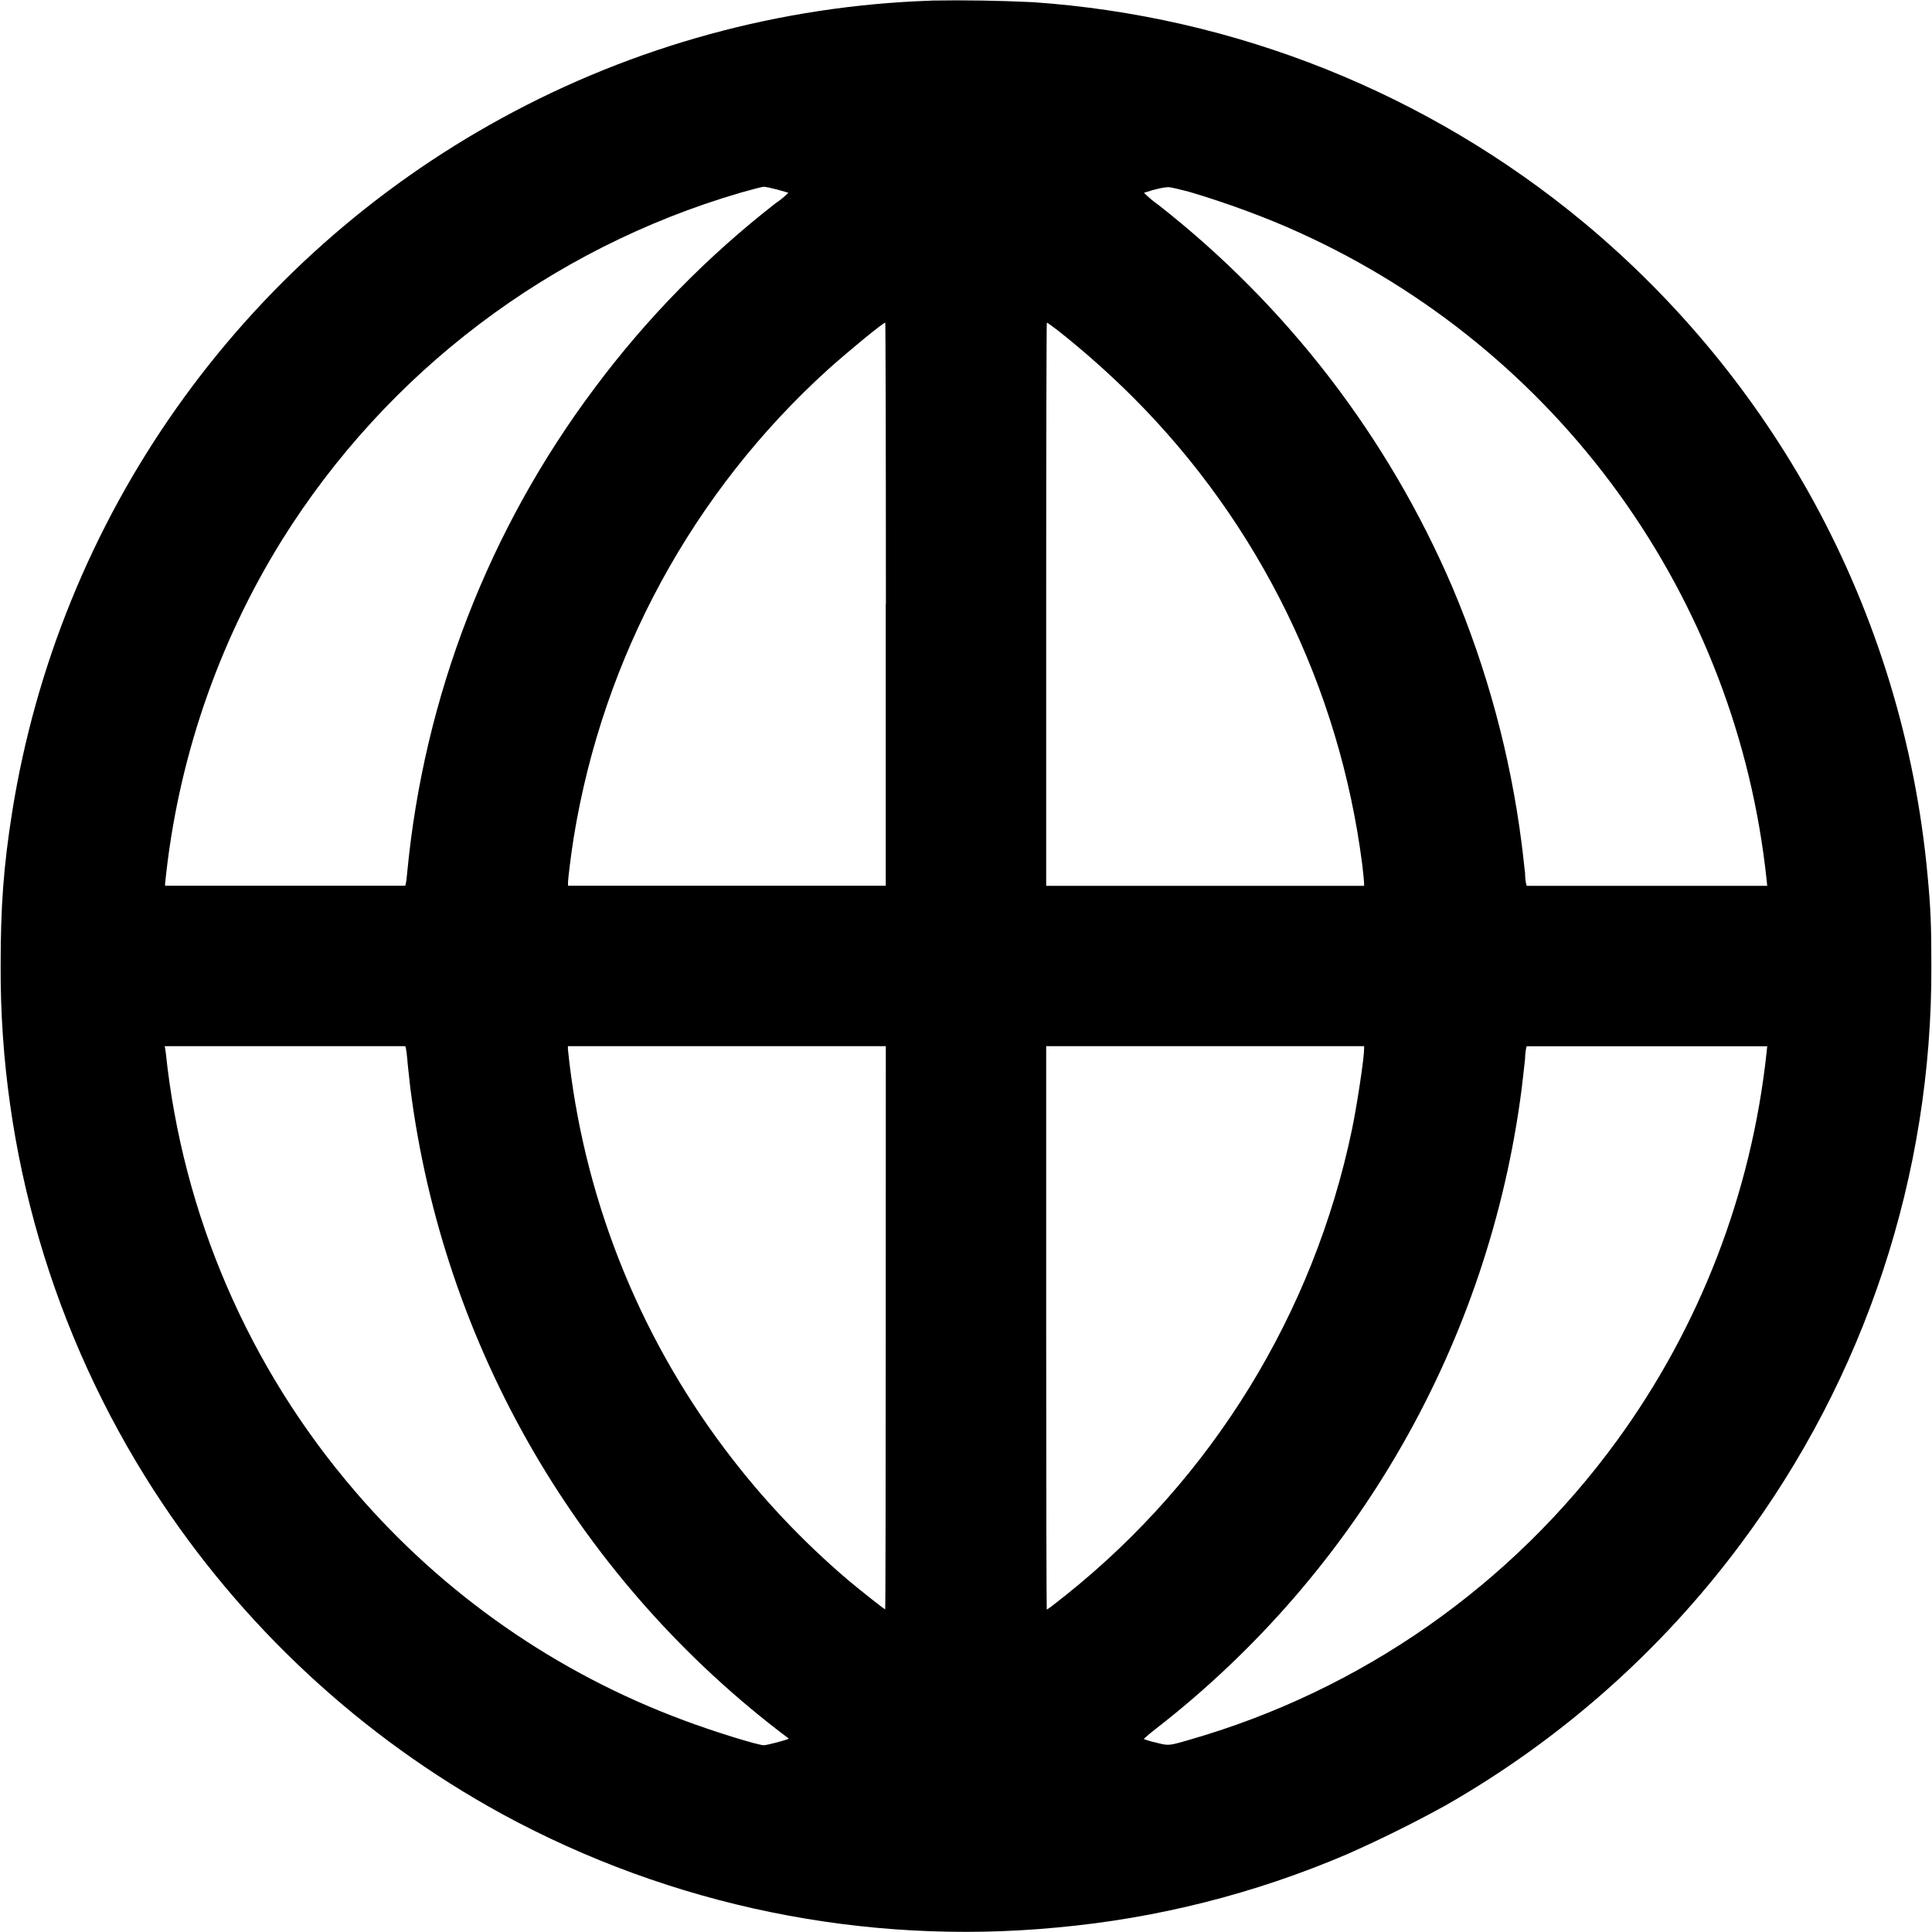 <svg width="24" height="24" viewBox="0 0 24 24" fill="none" xmlns="http://www.w3.org/2000/svg">
<g clip-path="url(#clip0_2538_43407)">
<path d="M11.566 0.008C9.701 0.071 7.876 0.57 6.238 1.465C4.633 2.341 3.249 3.573 2.194 5.067C1.139 6.56 0.441 8.276 0.152 10.082C0.043 10.766 0.008 11.266 0.008 12C-0.002 14.309 0.659 16.571 1.91 18.512C2.995 20.192 4.483 21.575 6.238 22.535C8.341 23.679 10.738 24.17 13.121 23.945C14.365 23.833 15.583 23.526 16.731 23.035C17.147 22.851 17.555 22.649 17.953 22.43C19.385 21.613 20.632 20.51 21.617 19.188C23.169 17.114 24.003 14.59 23.992 12C23.992 11.492 23.984 11.29 23.945 10.875C23.796 9.249 23.316 7.672 22.535 6.238C21.808 4.909 20.837 3.73 19.672 2.762C17.735 1.156 15.342 0.2 12.832 0.027C12.41 0.007 11.988 0 11.566 0.007V0.008ZM9.656 2.355C9.73 2.375 9.793 2.395 9.793 2.395C9.745 2.443 9.693 2.486 9.637 2.523C8.789 3.183 8.033 3.954 7.39 4.816C6.072 6.572 5.265 8.658 5.058 10.844C5.054 10.898 5.046 10.954 5.042 10.973L5.034 11.003H2.051V10.977C2.203 9.461 2.7 8.001 3.504 6.707C4.808 4.621 6.834 3.086 9.195 2.395C9.335 2.355 9.469 2.32 9.488 2.32C9.508 2.32 9.582 2.336 9.656 2.355ZM14.773 2.383C15.211 2.512 15.727 2.699 16.145 2.891C17.728 3.609 19.096 4.728 20.113 6.137C21.13 7.547 21.762 9.197 21.945 10.926L21.953 11.004H18.965L18.957 10.973C18.949 10.93 18.945 10.887 18.945 10.843C18.937 10.793 18.922 10.629 18.902 10.477C18.762 9.383 18.473 8.313 18.043 7.297C17.244 5.43 15.986 3.795 14.387 2.543C14.324 2.499 14.265 2.449 14.211 2.395C14.363 2.344 14.465 2.325 14.52 2.325C14.555 2.328 14.668 2.355 14.773 2.383ZM11.003 7.503V11.003H7.056V10.965C7.056 10.918 7.095 10.602 7.126 10.41C7.489 8.166 8.605 6.112 10.29 4.586C10.552 4.352 10.97 4.008 10.997 4.008C11.001 4.008 11.005 5.582 11.005 7.504L11.003 7.503ZM13.137 4.102C13.445 4.344 13.777 4.637 14.082 4.942C15.643 6.507 16.641 8.545 16.922 10.738C16.934 10.844 16.945 10.945 16.945 10.965V11.004H12.996V7.504C12.996 5.582 13 4.008 13.004 4.008C13.012 4.008 13.07 4.051 13.137 4.102ZM5.043 13.027C5.047 13.047 5.055 13.102 5.059 13.152C5.062 13.207 5.082 13.372 5.098 13.523C5.302 15.115 5.823 16.649 6.63 18.036C7.438 19.423 8.515 20.634 9.798 21.597C9.797 21.609 9.528 21.68 9.488 21.68C9.418 21.68 8.859 21.508 8.496 21.371C6.912 20.784 5.504 19.803 4.406 18.52C3.088 16.986 2.269 15.086 2.059 13.074L2.047 12.996H5.035L5.043 13.027ZM11.003 16.492C11.003 18.418 11 19.992 10.996 19.992C10.984 19.992 10.652 19.727 10.536 19.629C9.965 19.143 9.45 18.596 9 17.996C7.913 16.55 7.24 14.835 7.055 13.036V12.996H11.004L11.003 16.492ZM16.945 13.035C16.945 13.145 16.859 13.723 16.793 14.039C16.316 16.318 15.061 18.359 13.243 19.813C13.066 19.953 13.016 19.993 13.003 19.993C13 19.993 12.996 18.418 12.996 16.493V12.996H16.946L16.945 13.035ZM21.945 13.075C21.758 14.818 21.117 16.481 20.085 17.898C18.777 19.693 16.908 21.001 14.773 21.613C14.516 21.688 14.516 21.688 14.352 21.645C14.303 21.635 14.254 21.62 14.207 21.602C14.257 21.556 14.309 21.513 14.363 21.472C16.867 19.526 18.499 16.668 18.903 13.523C18.922 13.371 18.938 13.207 18.945 13.153C18.945 13.102 18.953 13.047 18.957 13.027L18.965 12.997H21.953L21.945 13.075Z" fill="currentColor"/>
</g>
<defs>
<clipPath id="clip0_2538_43407">
<rect width="24" height="24" fill="white"/>
</clipPath>
</defs>
</svg>
